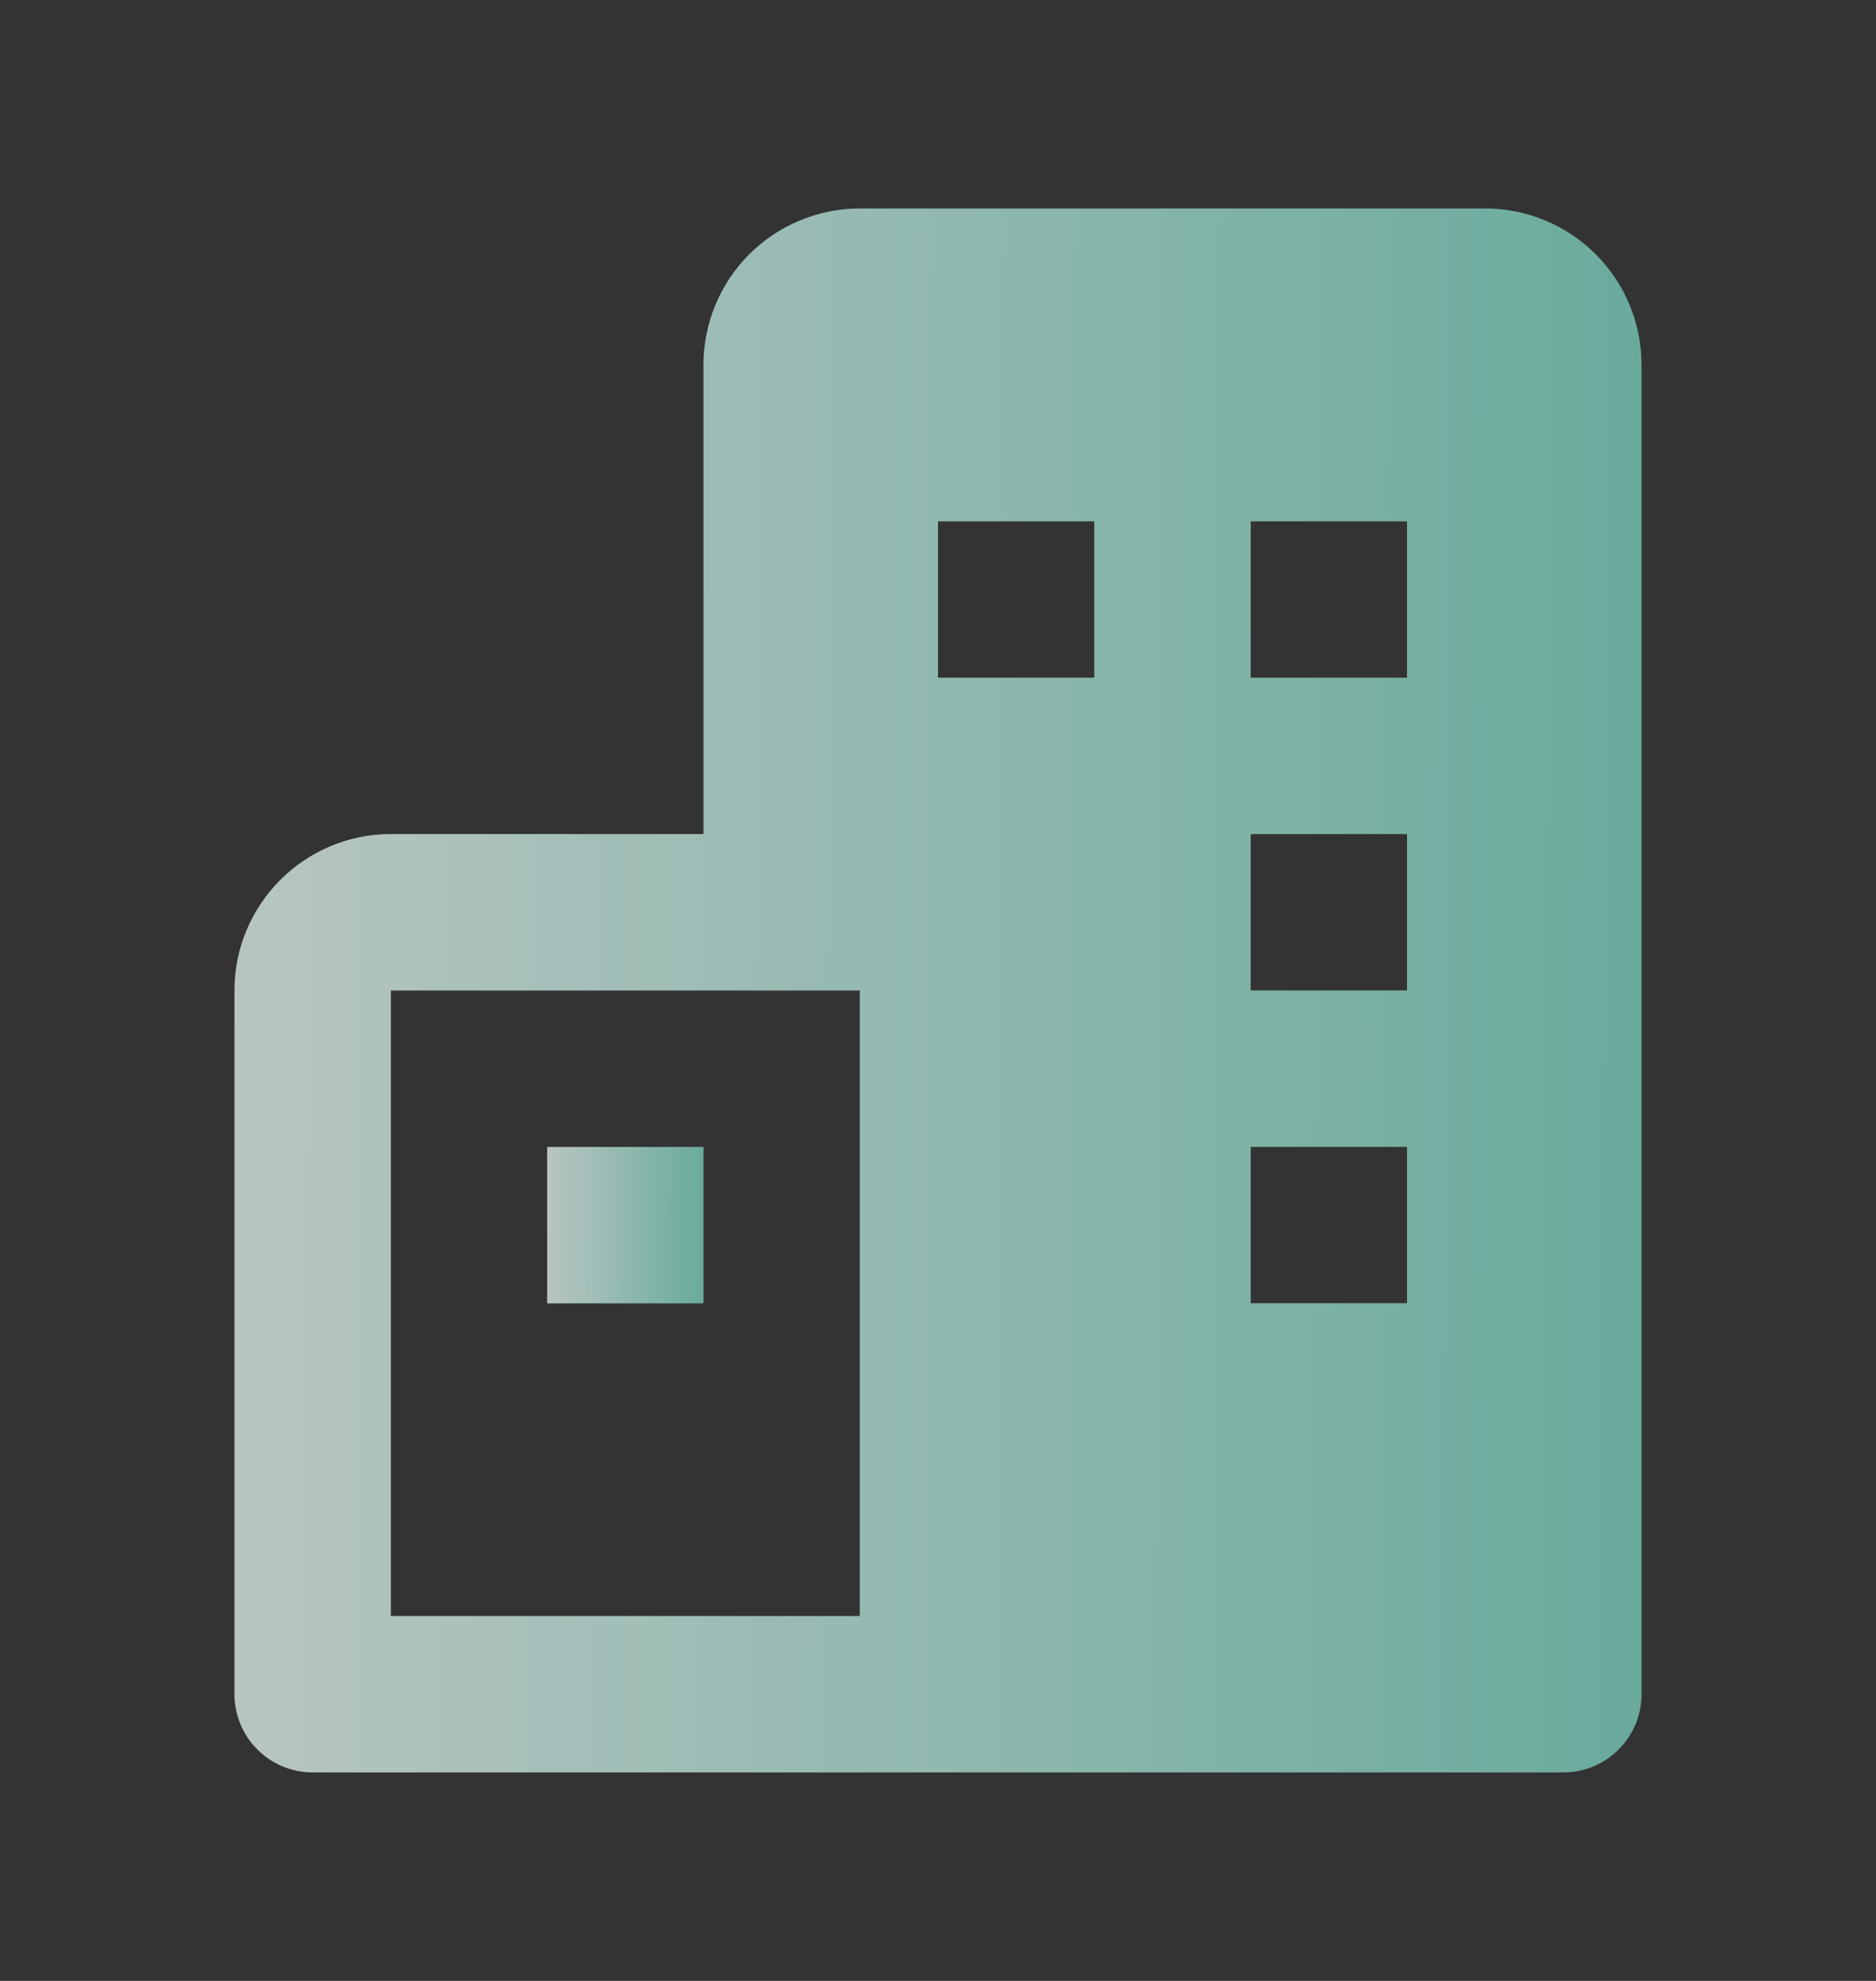 <svg width="18" height="19" viewBox="0 0 18 19" fill="none" xmlns="http://www.w3.org/2000/svg">
<rect x="0" y="0" width="18" height="19" fill="#333333" stroke="none"/>
<path d="M5.25 11.001H6.75V12.501H5.25V11.001Z" fill="url(#paint0_linear_153_452)"/>
<path d="M5.25 11.001H6.75V12.501H5.25V11.001Z" fill="black" fill-opacity="0.2"/>
<path d="M14.25 2H8.25C7.852 2 7.471 2.158 7.189 2.439C6.908 2.721 6.75 3.102 6.75 3.5V8H3.75C2.923 8 2.25 8.673 2.25 9.5V16.25C2.25 16.449 2.329 16.64 2.47 16.78C2.61 16.921 2.801 17 3 17H15C15.199 17 15.39 16.921 15.53 16.78C15.671 16.64 15.75 16.449 15.75 16.25V3.5C15.75 3.102 15.592 2.721 15.311 2.439C15.029 2.158 14.648 2 14.25 2ZM3.75 15.5V9.5H8.25V15.5H3.75ZM10.5 6.5H9V5H10.5V6.5ZM13.5 12.5H12V11H13.5V12.5ZM13.5 9.5H12V8H13.5V9.5ZM13.5 6.5H12V5H13.5V6.5Z" fill="url(#paint1_linear_153_452)"/>
<path d="M14.25 2H8.25C7.852 2 7.471 2.158 7.189 2.439C6.908 2.721 6.75 3.102 6.75 3.5V8H3.75C2.923 8 2.25 8.673 2.25 9.5V16.25C2.25 16.449 2.329 16.64 2.47 16.78C2.61 16.921 2.801 17 3 17H15C15.199 17 15.39 16.921 15.53 16.78C15.671 16.64 15.75 16.449 15.75 16.25V3.5C15.75 3.102 15.592 2.721 15.311 2.439C15.029 2.158 14.648 2 14.25 2ZM3.75 15.5V9.5H8.25V15.5H3.75ZM10.5 6.5H9V5H10.5V6.5ZM13.5 12.5H12V11H13.5V12.5ZM13.5 9.5H12V8H13.5V9.5ZM13.5 6.5H12V5H13.5V6.5Z" fill="black" fill-opacity="0.2"/>
<defs>
<linearGradient id="paint0_linear_153_452" x1="4.861" y1="11.817" x2="8.775" y2="11.84" gradientUnits="userSpaceOnUse">
<stop stop-color="white"/>
<stop offset="1" stop-color="#00A983"/>
</linearGradient>
<linearGradient id="paint1_linear_153_452" x1="-1.255" y1="10.162" x2="33.972" y2="10.348" gradientUnits="userSpaceOnUse">
<stop stop-color="white"/>
<stop offset="1" stop-color="#00A983"/>
</linearGradient>
</defs>
</svg>
